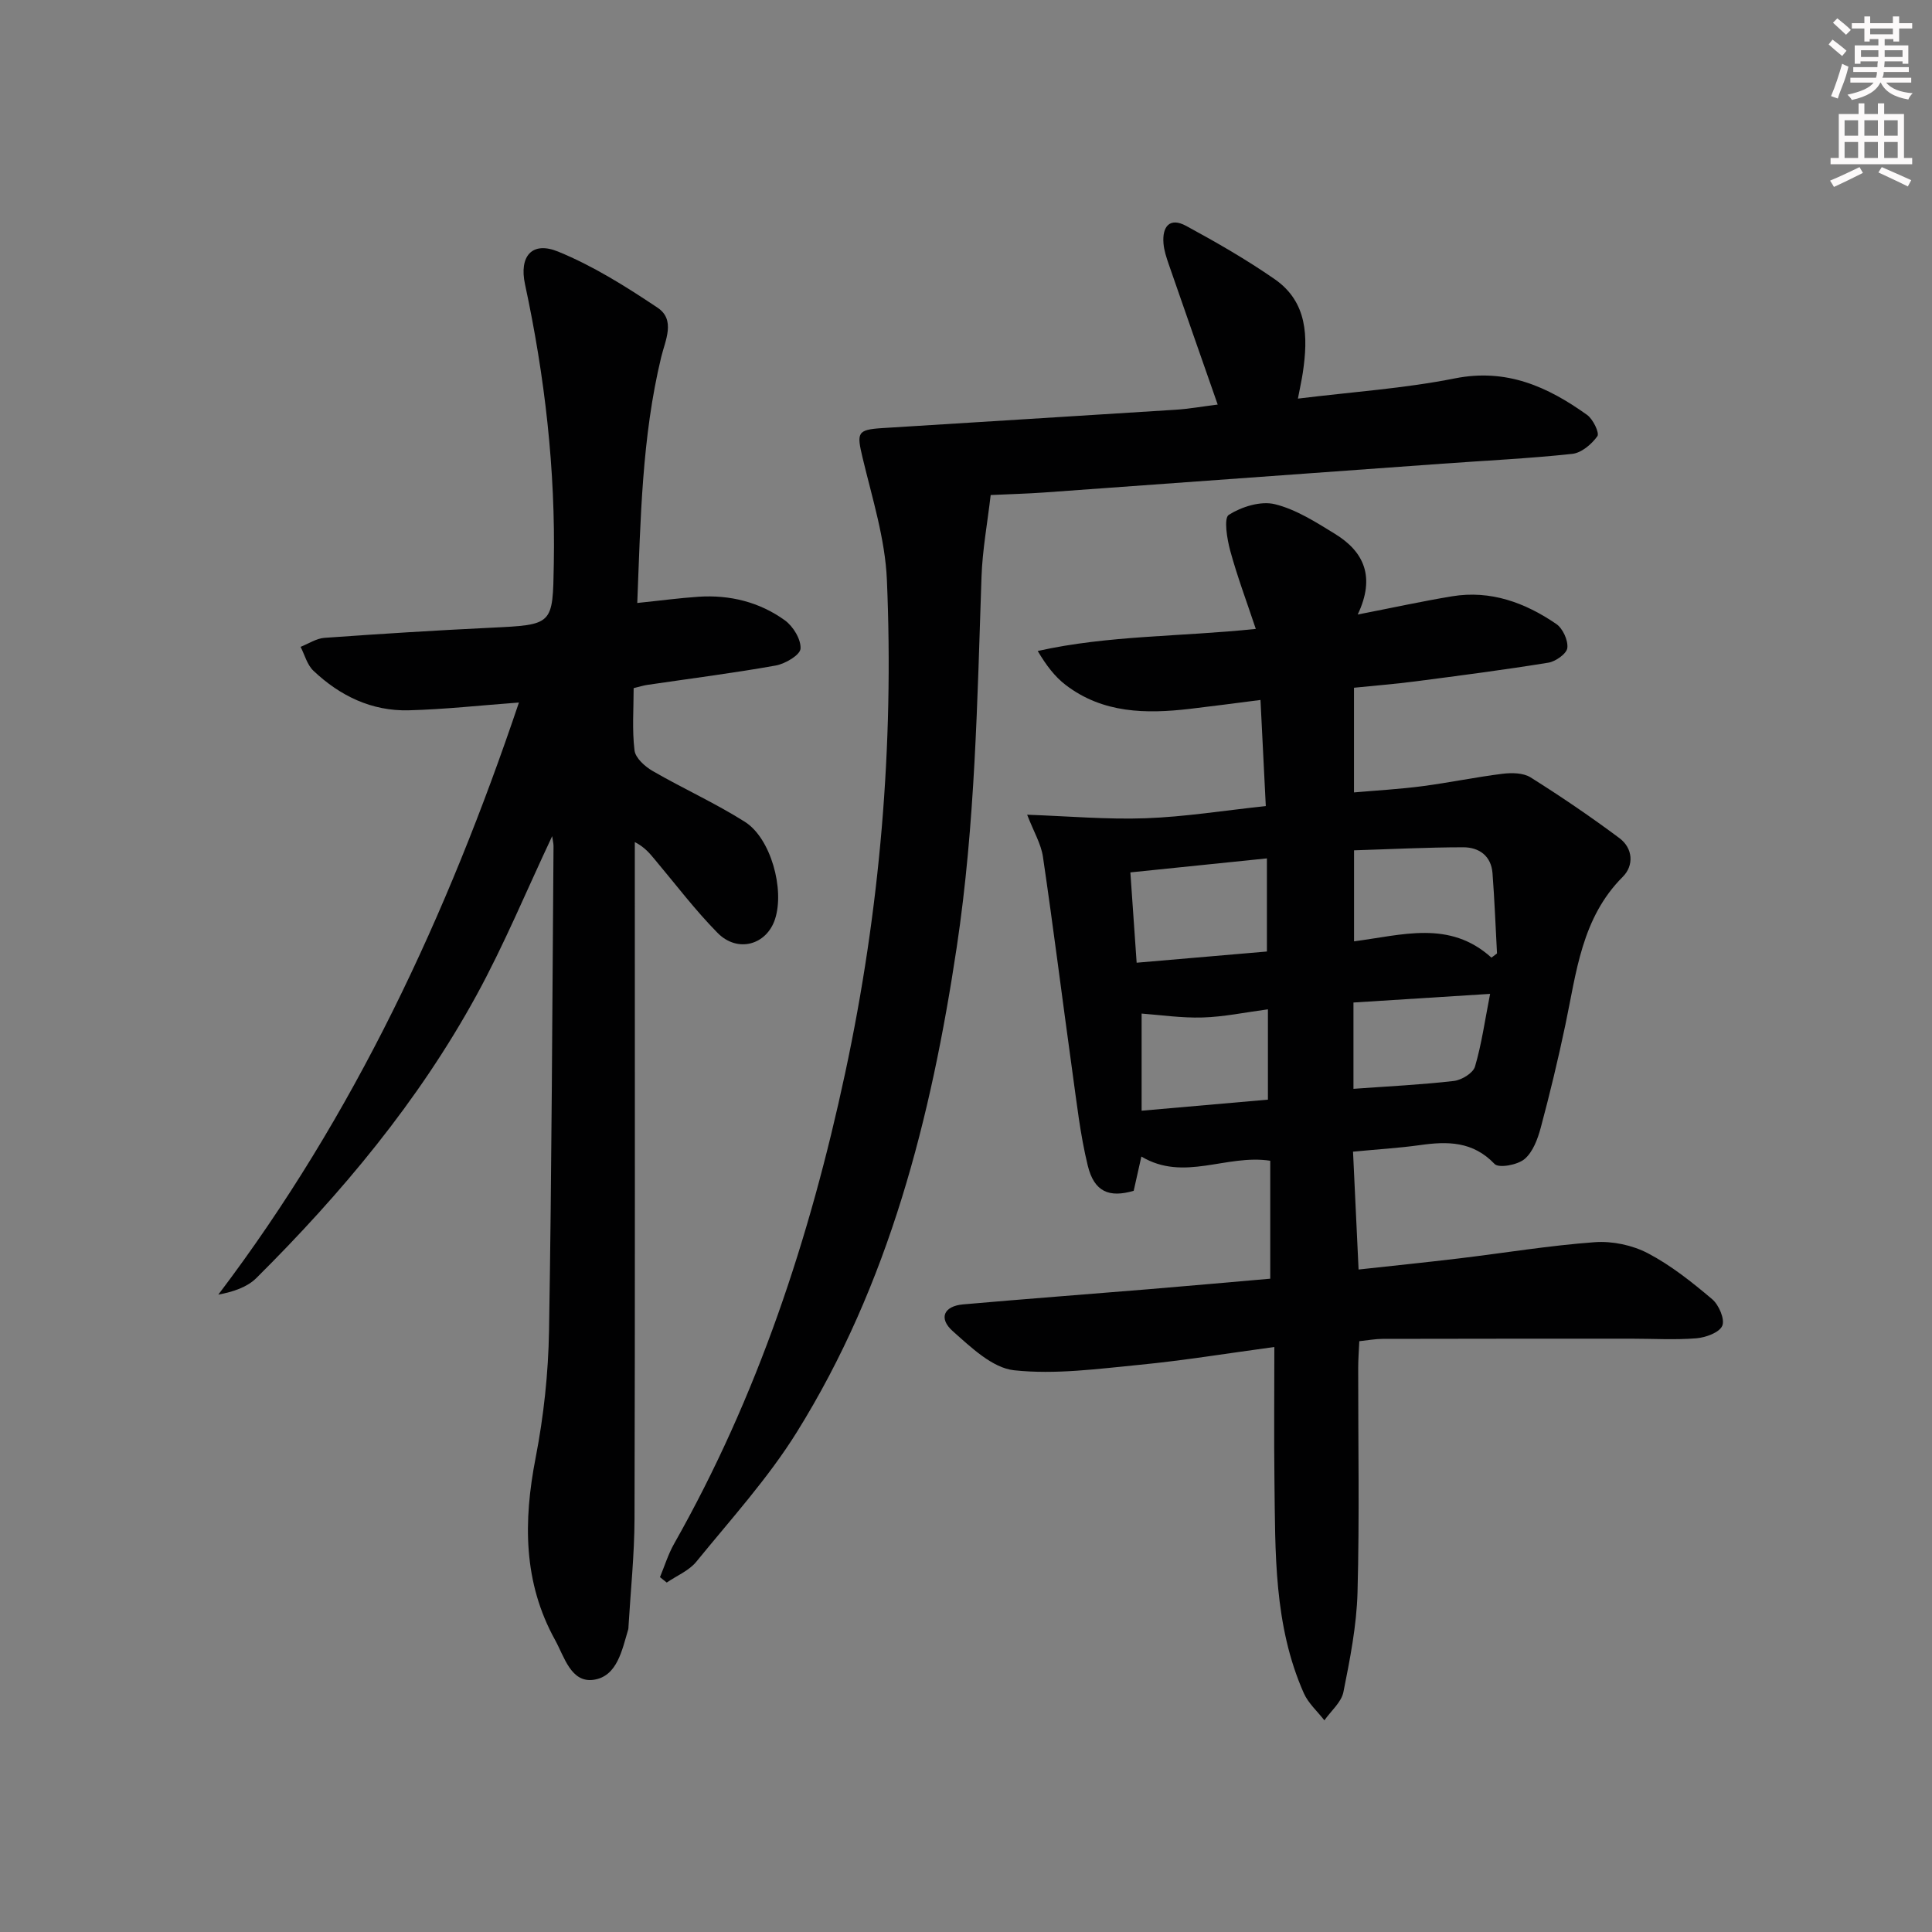 <svg enable-background="new 0 0 400 400" viewBox="0 0 400 400" xmlns="http://www.w3.org/2000/svg"><rect x="0" y="0" width="400" height="400" fill="#808080" stroke="none"/><g fill="#010102"><path d="m280.13 238.44c.38 8.07.75 15.97 1.15 24.4 7.01-.77 13.87-1.47 20.72-2.29 9.4-1.13 18.76-2.68 28.19-3.37 3.62-.26 7.77.61 10.98 2.29 4.79 2.51 9.15 5.99 13.31 9.51 1.39 1.17 2.67 4.15 2.1 5.5-.59 1.41-3.43 2.44-5.37 2.6-4.46.36-8.98.08-13.47.08-17.16 0-34.33 0-51.49.04-1.46 0-2.93.28-4.82.48-.09 1.99-.23 3.76-.23 5.52-.02 15.5.28 31-.14 46.49-.19 6.91-1.56 13.83-2.92 20.63-.43 2.13-2.58 3.91-3.94 5.86-1.44-1.86-3.33-3.53-4.26-5.62-6.24-14.09-5.89-29.14-6.08-44.08-.11-8.97-.02-17.94-.02-27.6-9.82 1.33-18.79 2.8-27.81 3.68-8.67.84-17.51 2.06-26.07 1.14-4.5-.48-8.92-4.75-12.68-8.08-3.03-2.68-1.87-5.21 2.12-5.56 12.75-1.12 25.52-2.08 38.28-3.13 8.42-.7 16.83-1.45 25.31-2.19 0-8.37 0-16.41 0-24.42-9.15-1.4-17.85 4.41-26.68-.87-.57 2.55-1.07 4.78-1.59 7.09-5.07 1.49-8.18.23-9.51-5.21-1.57-6.42-2.29-13.05-3.21-19.61-2.05-14.77-3.9-29.58-6.07-44.33-.39-2.68-1.91-5.19-3.27-8.71 8.52.3 16.56 1.02 24.56.73 8.07-.29 16.11-1.59 24.85-2.52-.37-7.47-.72-14.37-1.1-21.97-5.19.66-9.89 1.29-14.6 1.84-9.1 1.06-18.03.95-25.74-4.95-2.26-1.73-4.04-4.09-5.78-7.03 14.65-3.27 29.36-2.92 45.15-4.57-1.89-5.66-3.84-10.85-5.29-16.17-.67-2.45-1.37-6.77-.3-7.45 2.66-1.68 6.62-2.92 9.54-2.2 4.4 1.08 8.52 3.73 12.47 6.16 5.92 3.64 8.41 8.84 4.68 16.68 7.35-1.43 13.41-2.76 19.52-3.77 7.99-1.32 15.13 1.31 21.58 5.72 1.36.93 2.48 3.38 2.3 4.97-.13 1.18-2.42 2.81-3.93 3.05-9.16 1.49-18.38 2.68-27.59 3.88-4.1.53-8.23.86-12.65 1.31v21.67c4.69-.41 9.41-.67 14.08-1.28 5.59-.73 11.12-1.89 16.7-2.58 1.89-.23 4.27-.2 5.78.75 6.29 3.95 12.45 8.14 18.4 12.58 2.8 2.09 3.04 5.65.69 8-8.53 8.53-9.59 19.76-11.88 30.62-1.5 7.15-3.21 14.26-5.1 21.31-.63 2.35-1.62 5.04-3.36 6.51-1.44 1.22-5.33 1.93-6.2 1.02-4.51-4.73-9.76-4.72-15.5-3.9-4.4.61-8.85.87-13.81 1.35zm28.66-40.17c.38-.29.77-.58 1.15-.87-.3-5.53-.51-11.07-.93-16.59-.27-3.62-2.78-5.39-6.07-5.39-7.55.01-15.11.4-22.6.63v18.84c9.95-1.27 19.76-4.48 28.45 3.38zm-74.76-17.65c.45 6.44.85 12.29 1.3 18.7 9.34-.8 18.16-1.56 26.97-2.32 0-6.76 0-12.7 0-19.28-9.51.98-18.67 1.91-28.27 2.9zm2.33 49.34c9.42-.82 17.74-1.55 26.15-2.29 0-6.46 0-12.34 0-18.7-4.74.63-9.12 1.56-13.52 1.69-4.38.13-8.79-.53-12.63-.81zm43.86-4.53c7.3-.53 14.07-.85 20.8-1.63 1.6-.19 3.97-1.63 4.36-2.97 1.38-4.68 2.05-9.57 3.13-15.06-9.75.62-18.94 1.2-28.29 1.79z"/><path d="m131.94 124.84c4.76-.49 8.7-1.02 12.66-1.29 6.51-.43 12.65 1.09 17.91 4.89 1.71 1.24 3.36 3.95 3.23 5.86-.09 1.32-3.17 3.14-5.14 3.49-8.82 1.58-17.72 2.7-26.59 4.01-.8.12-1.58.37-2.82.67 0 4.31-.34 8.65.18 12.89.19 1.58 2.16 3.35 3.76 4.27 6.29 3.64 12.96 6.64 19.09 10.52 5.38 3.4 8.26 13.98 6.24 20.15-1.75 5.36-7.76 7.05-11.9 2.84-4.65-4.72-8.68-10.06-12.96-15.15-1.05-1.25-2.05-2.55-4.17-3.65v5.63c0 44.81.06 89.63-.06 134.44-.02 7.47-.81 14.93-1.25 22.39-.01.17 0 .34-.04.5-1.29 4.31-2.28 9.77-7.16 10.48-4.71.69-6.1-4.81-7.98-8.21-6.63-11.96-6.6-24.62-4.04-37.77 1.67-8.61 2.62-17.47 2.77-26.24.56-33.46.67-66.93.93-100.39 0-.59-.16-1.17-.28-2.05-5.33 11.31-9.94 22.48-15.71 33.02-11.99 21.9-27.88 40.91-45.53 58.46-1.9 1.89-4.73 2.84-7.88 3.44 28.23-37.25 47.42-78.64 62.24-122.59-8.01.59-15.4 1.42-22.82 1.61-7.66.2-14.25-2.99-19.74-8.2-1.29-1.22-1.79-3.27-2.65-4.94 1.64-.64 3.26-1.74 4.94-1.86 11.44-.82 22.89-1.54 34.35-2.09 13.09-.63 12.91-.54 13.14-13.21.36-19.55-1.86-38.81-5.96-57.89-1.25-5.79 1.41-9 6.85-6.78 7.25 2.96 14.05 7.24 20.6 11.62 3.76 2.52 1.59 6.75.75 10.2-4.01 16.62-4.27 33.53-4.96 50.93z"/><path d="m252.11 83.76c-3.47-9.92-6.82-19.47-10.13-29.03-.48-1.4-.97-2.85-1.09-4.31-.3-3.49 1.27-5.51 4.69-3.65 6.27 3.4 12.48 6.97 18.33 11.03 6.83 4.74 6.92 11.96 5.83 19.32-.24 1.6-.6 3.18-1.02 5.41 11.24-1.39 22.01-2.1 32.5-4.19 10.71-2.13 19.23 1.73 27.38 7.57 1.23.88 2.59 3.73 2.12 4.4-1.18 1.66-3.3 3.46-5.21 3.66-8.92.96-17.89 1.38-26.85 2.03-27.52 1.99-55.04 3.99-82.57 5.97-3.47.25-6.95.33-10.98.52-.68 5.83-1.71 11.38-1.9 16.96-.87 25.59-1.31 51.2-5.12 76.6-5.31 35.39-13.99 69.75-33.13 100.48-5.95 9.55-13.65 18.03-20.79 26.8-1.52 1.87-4.06 2.9-6.13 4.32-.47-.37-.93-.75-1.4-1.12.96-2.31 1.7-4.74 2.92-6.9 17.29-30.52 28.11-63.32 35.43-97.5 7.22-33.71 10.1-67.75 8.63-102.1-.36-8.46-3.03-16.87-5.02-25.21-1.25-5.24-1.18-5.86 4.11-6.19 20.24-1.28 40.49-2.5 60.73-3.8 2.78-.18 5.54-.68 8.67-1.07z"/></g><path d="m378.6 9.2.8-1c.9.7 1.9 1.4 2.9 2.3l-.9 1.1c-1.1-.9-2-1.7-2.8-2.4zm.5 10.7c.9-2.1 1.6-4.3 2.3-6.7.4.2.8.4 1.3.6-.7 3.1-1.5 4.3-2.2 6.6zm.4-15.2.9-.9c1 .8 2 1.6 2.8 2.4l-1 1c-1-.9-1.9-1.8-2.7-2.5zm12.5-1.3h1.2v1.4h2.7v1.1h-2.7v2.7h-1.2v-.5h-1.8v1.3h4.9v3.8h-1.2v-.5h-3.7c0 .4-.1.9-.1 1.2h5.1v1h-5.2c0 .5-.1.9-.3 1.2h6v1h-5.2c1.1 1.3 2.9 2 5.5 2.2-.4.4-.7.8-.9 1.3-2.9-.5-4.8-1.6-5.7-3.5h-.1c-.8 1.7-2.7 2.9-5.9 3.6-.2-.4-.6-.8-.9-1.1 2.8-.6 4.6-1.4 5.4-2.5h-4.8v-1h5.3c.1-.3.2-.7.2-1.2h-4.9v-1h5c0-.4 0-.8.1-1.2h-3.6v.5h-1.2v-3.8h4.9v-1.3h-1.8v.5h-1.1v-2.7h-2.6v-1.1h2.6v-1.4h1.2v1.4h4.7v-1.4zm-6.7 8.4h3.6c0-.4 0-.9 0-1.4h-3.6zm1.9-4.7h4.7v-1.2h-4.7zm6.7 3.3h-3.7v1.4h3.7z" fill="#fcfafa"/><path d="m384.7 21.4h1.3v2.2h2.8v-2.2h1.3v2.2h4.1v9.1h1.7v1.3h-16.9v-1.3h1.7v-9.1h4.1v-2.2zm.3 13.2.7 1.2c-1.8.9-3.8 1.9-6 2.9-.2-.4-.5-.8-.8-1.3 2.4-1 4.4-2 6.1-2.8zm-3.1-6.5h2.8v-3.2h-2.8zm0 4.6h2.8v-3.3h-2.8v3.2zm4.1-4.6h2.8v-3.2h-2.8zm0 4.6h2.8v-3.3h-2.8zm3.6 1.9c2.1.9 4.1 1.8 6.1 2.7l-.7 1.3c-2.2-1.1-4.2-2-6.1-2.9zm3.3-9.7h-2.8v3.2h2.8zm-2.8 7.8h2.8v-3.3h-2.8z" fill="#fcfafa"/></svg>